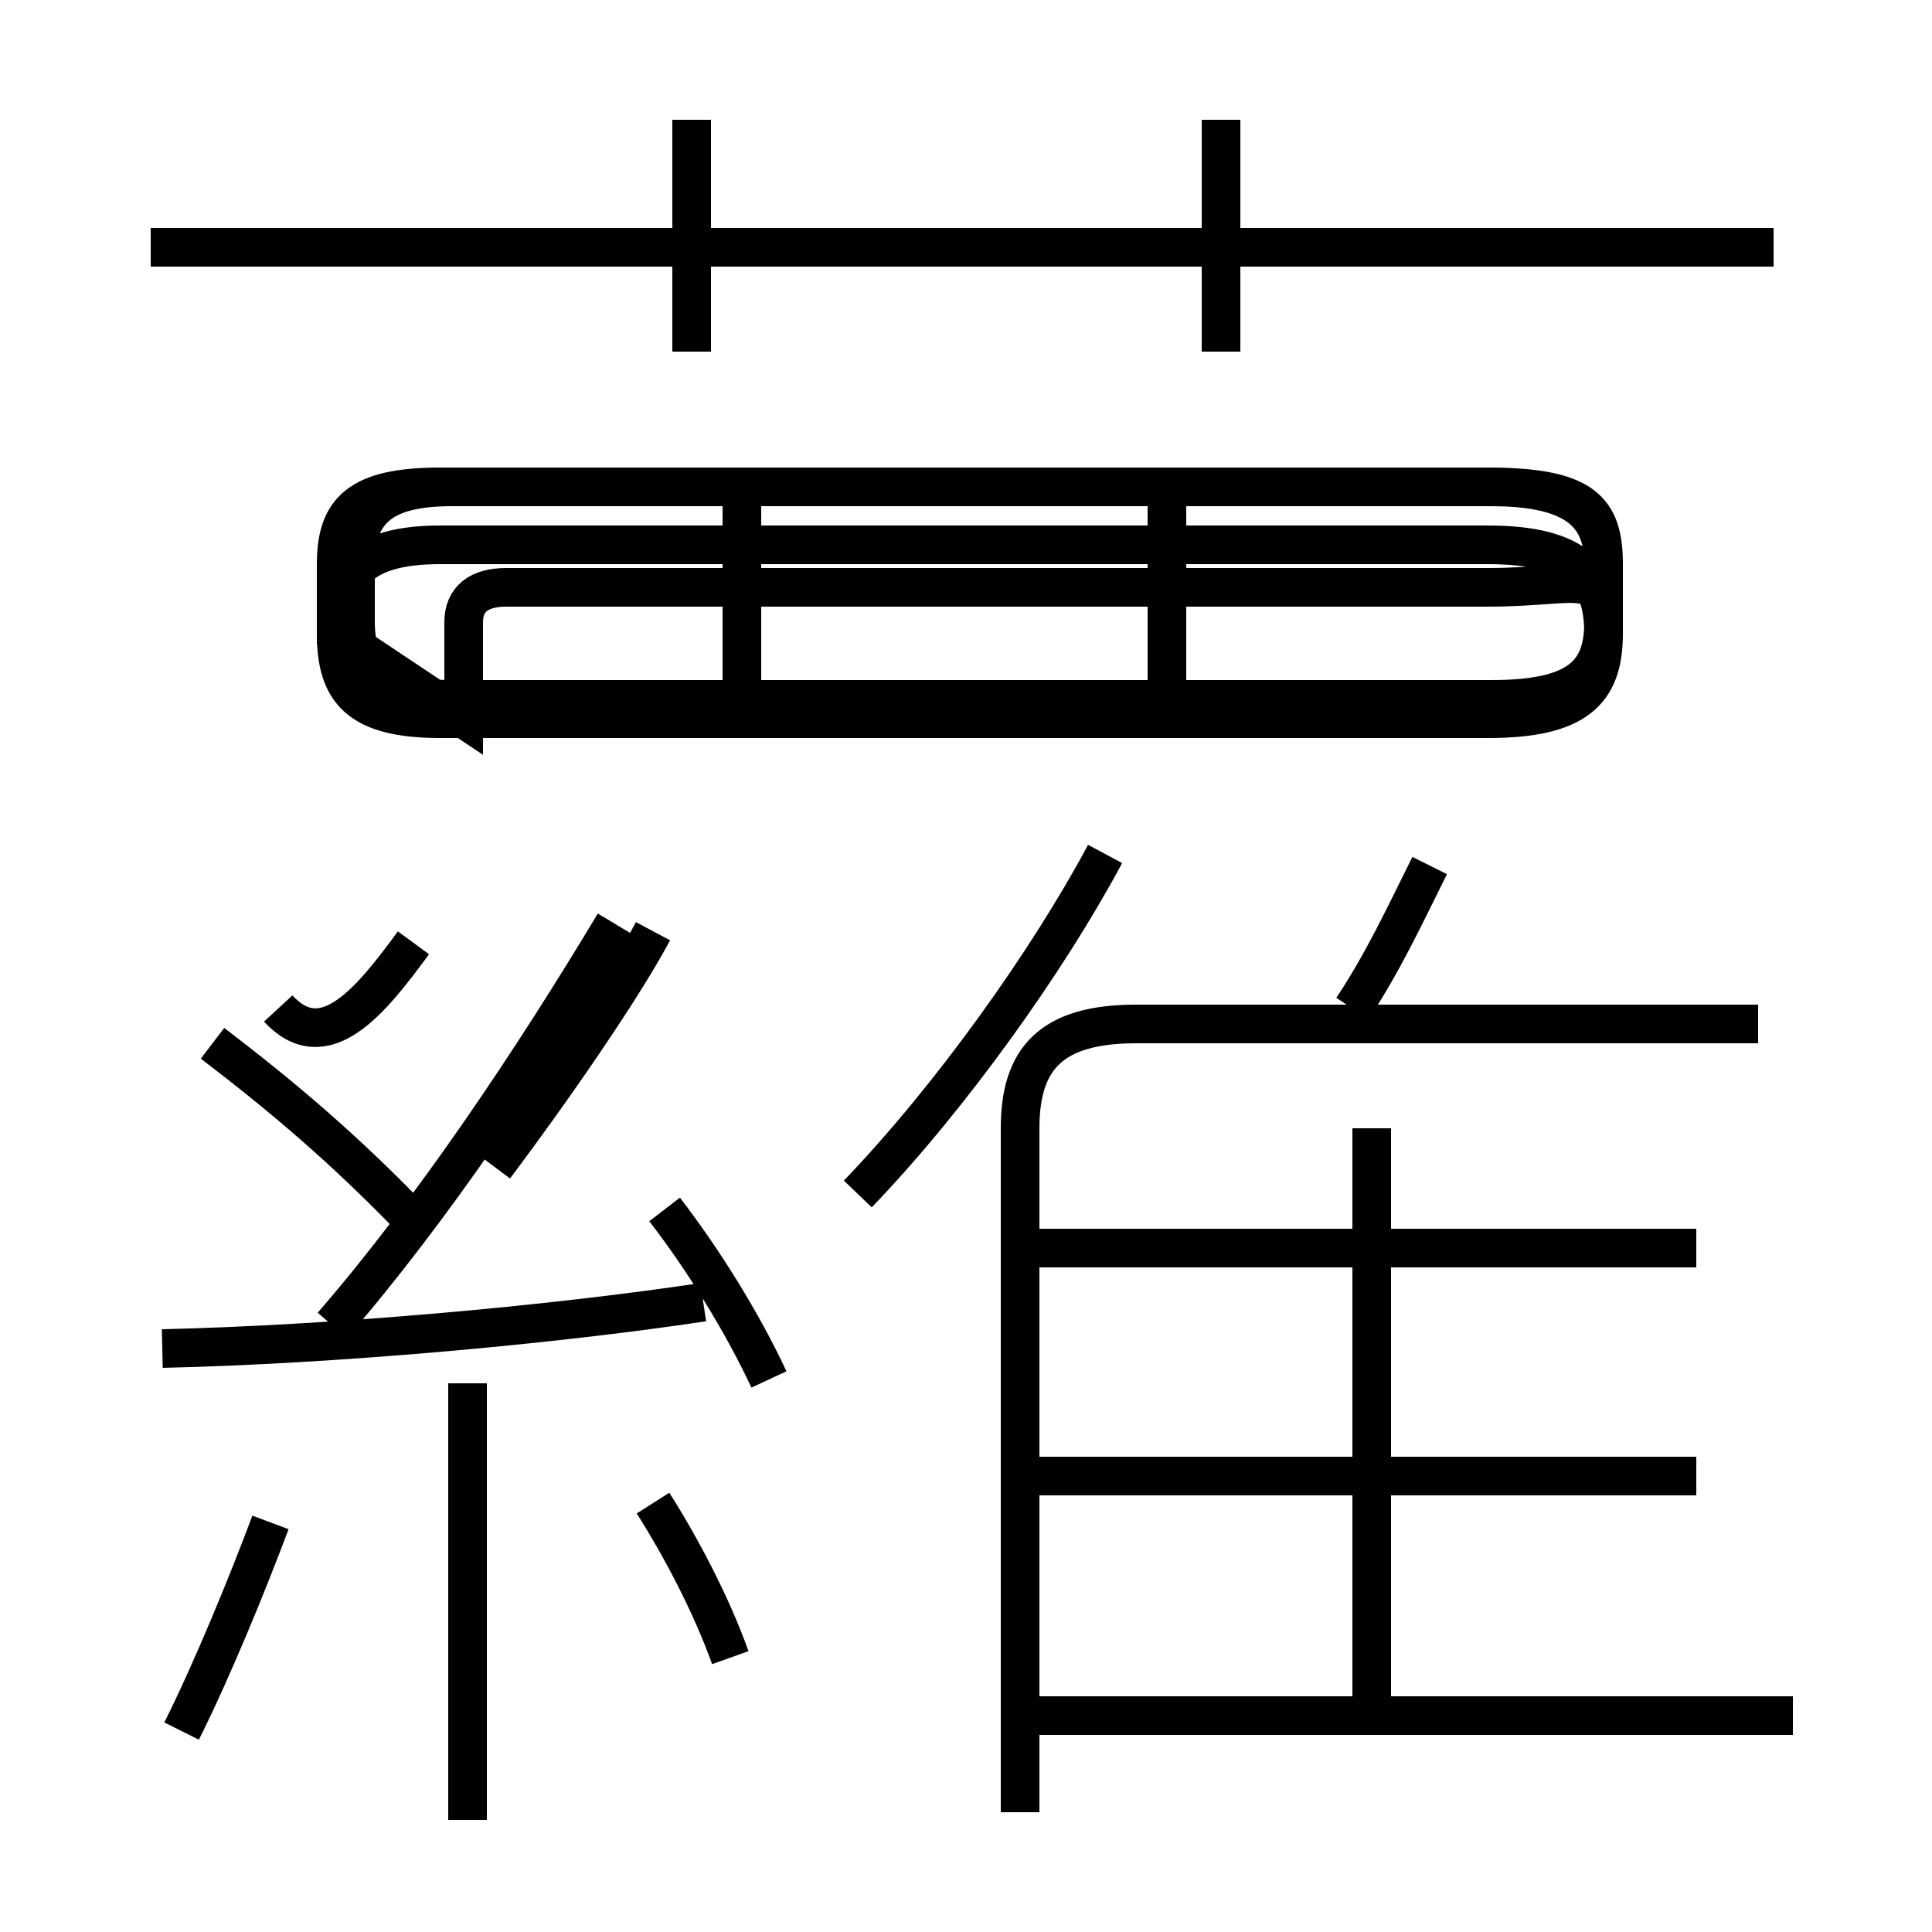 <?xml version='1.0' encoding='utf8'?>
<svg viewBox="0.0 -6.0 50.0 50.0" version="1.1" xmlns="http://www.w3.org/2000/svg">
<rect x="0.0" y="-6.0" width="50.0" height="50.0" fill="#808080" stroke="none"/>
<rect x="-1000" y="-1000" width="2000" height="2000" stroke="white" fill="white"/>
<g style="fill:white;stroke:#000000;  stroke-width:1">
<path d="M 26.4 2.9 L 26.4 -14.8 C 26.4 -16.6 27.2 -17.5 29.4 -17.5 L 45.5 -17.5 M 4.7 0.8 C 5.5 -0.8 6.4 -3.0 7.0 -4.6 M 18.9 -1.1 C 18.4 -2.5 17.6 -4.0 16.9 -5.1 M 12.1 3.1 L 12.1 -8.2 M 4.2 -9.1 C 8.6 -9.2 14.2 -9.7 18.2 -10.3 M 19.9 -8.3 C 19.2 -9.8 18.2 -11.4 17.2 -12.7 M 10.9 -12.2 C 8.9 -14.3 7.2 -15.7 5.5 -17.0 M 12.8 -13.8 C 14.3 -15.8 16.1 -18.4 16.9 -19.9 M 8.6 -9.7 C 11.2 -12.7 13.8 -16.6 15.9 -20.1 M 46.4 0.4 L 26.9 0.4 M 7.2 -17.9 C 8.4 -16.6 9.6 -18.1 10.7 -19.6 M 12.0 -25.4 L 12.0 -27.9 C 12.0 -28.5 12.4 -28.8 13.1 -28.8 L 38.5 -28.8 C 41.0 -28.8 41.5 -29.4 41.5 -27.6 L 41.5 -29.4 C 41.5 -30.8 41.0 -31.4 38.5 -31.4 L 11.4 -31.4 C 9.3 -31.4 8.7 -30.8 8.7 -29.4 L 8.7 -27.6 C 8.7 -26.1 9.3 -25.4 11.4 -25.4 L 38.5 -25.4 C 40.8 -25.4 41.5 -26.1 41.5 -27.6 L 41.5 -27.6 C 41.5 -29.1 40.8 -29.9 38.5 -29.9 L 11.4 -29.9 C 9.3 -29.9 8.7 -29.1 8.7 -27.6 Z M 35.5 -0.1 L 35.5 -14.8 M 43.9 -5.8 L 26.9 -5.8 M 9.2 -27.9 L 9.2 -29.4 C 9.2 -30.8 9.9 -31.4 11.7 -31.4 L 38.6 -31.4 C 40.9 -31.4 41.5 -30.6 41.5 -29.4 L 41.5 -27.9 C 41.5 -26.6 40.9 -25.9 38.6 -25.9 L 11.7 -25.9 C 9.9 -25.9 9.2 -26.6 9.2 -27.9 Z M 43.9 -11.7 L 26.9 -11.7 M 19.2 -25.4 L 19.2 -30.9 M 22.2 -13.1 C 24.6 -15.6 27.1 -19.1 28.6 -21.9 M 35.0 -17.9 C 35.8 -19.1 36.4 -20.4 37.0 -21.6 M 17.9 -34.9 L 17.9 -40.9 M 30.2 -25.4 L 30.2 -30.9 M 45.9 -37.6 L 3.9 -37.6 M 31.6 -34.9 L 31.6 -40.9" transform="translate(0.0, 38.0)" />
</g>
</svg>